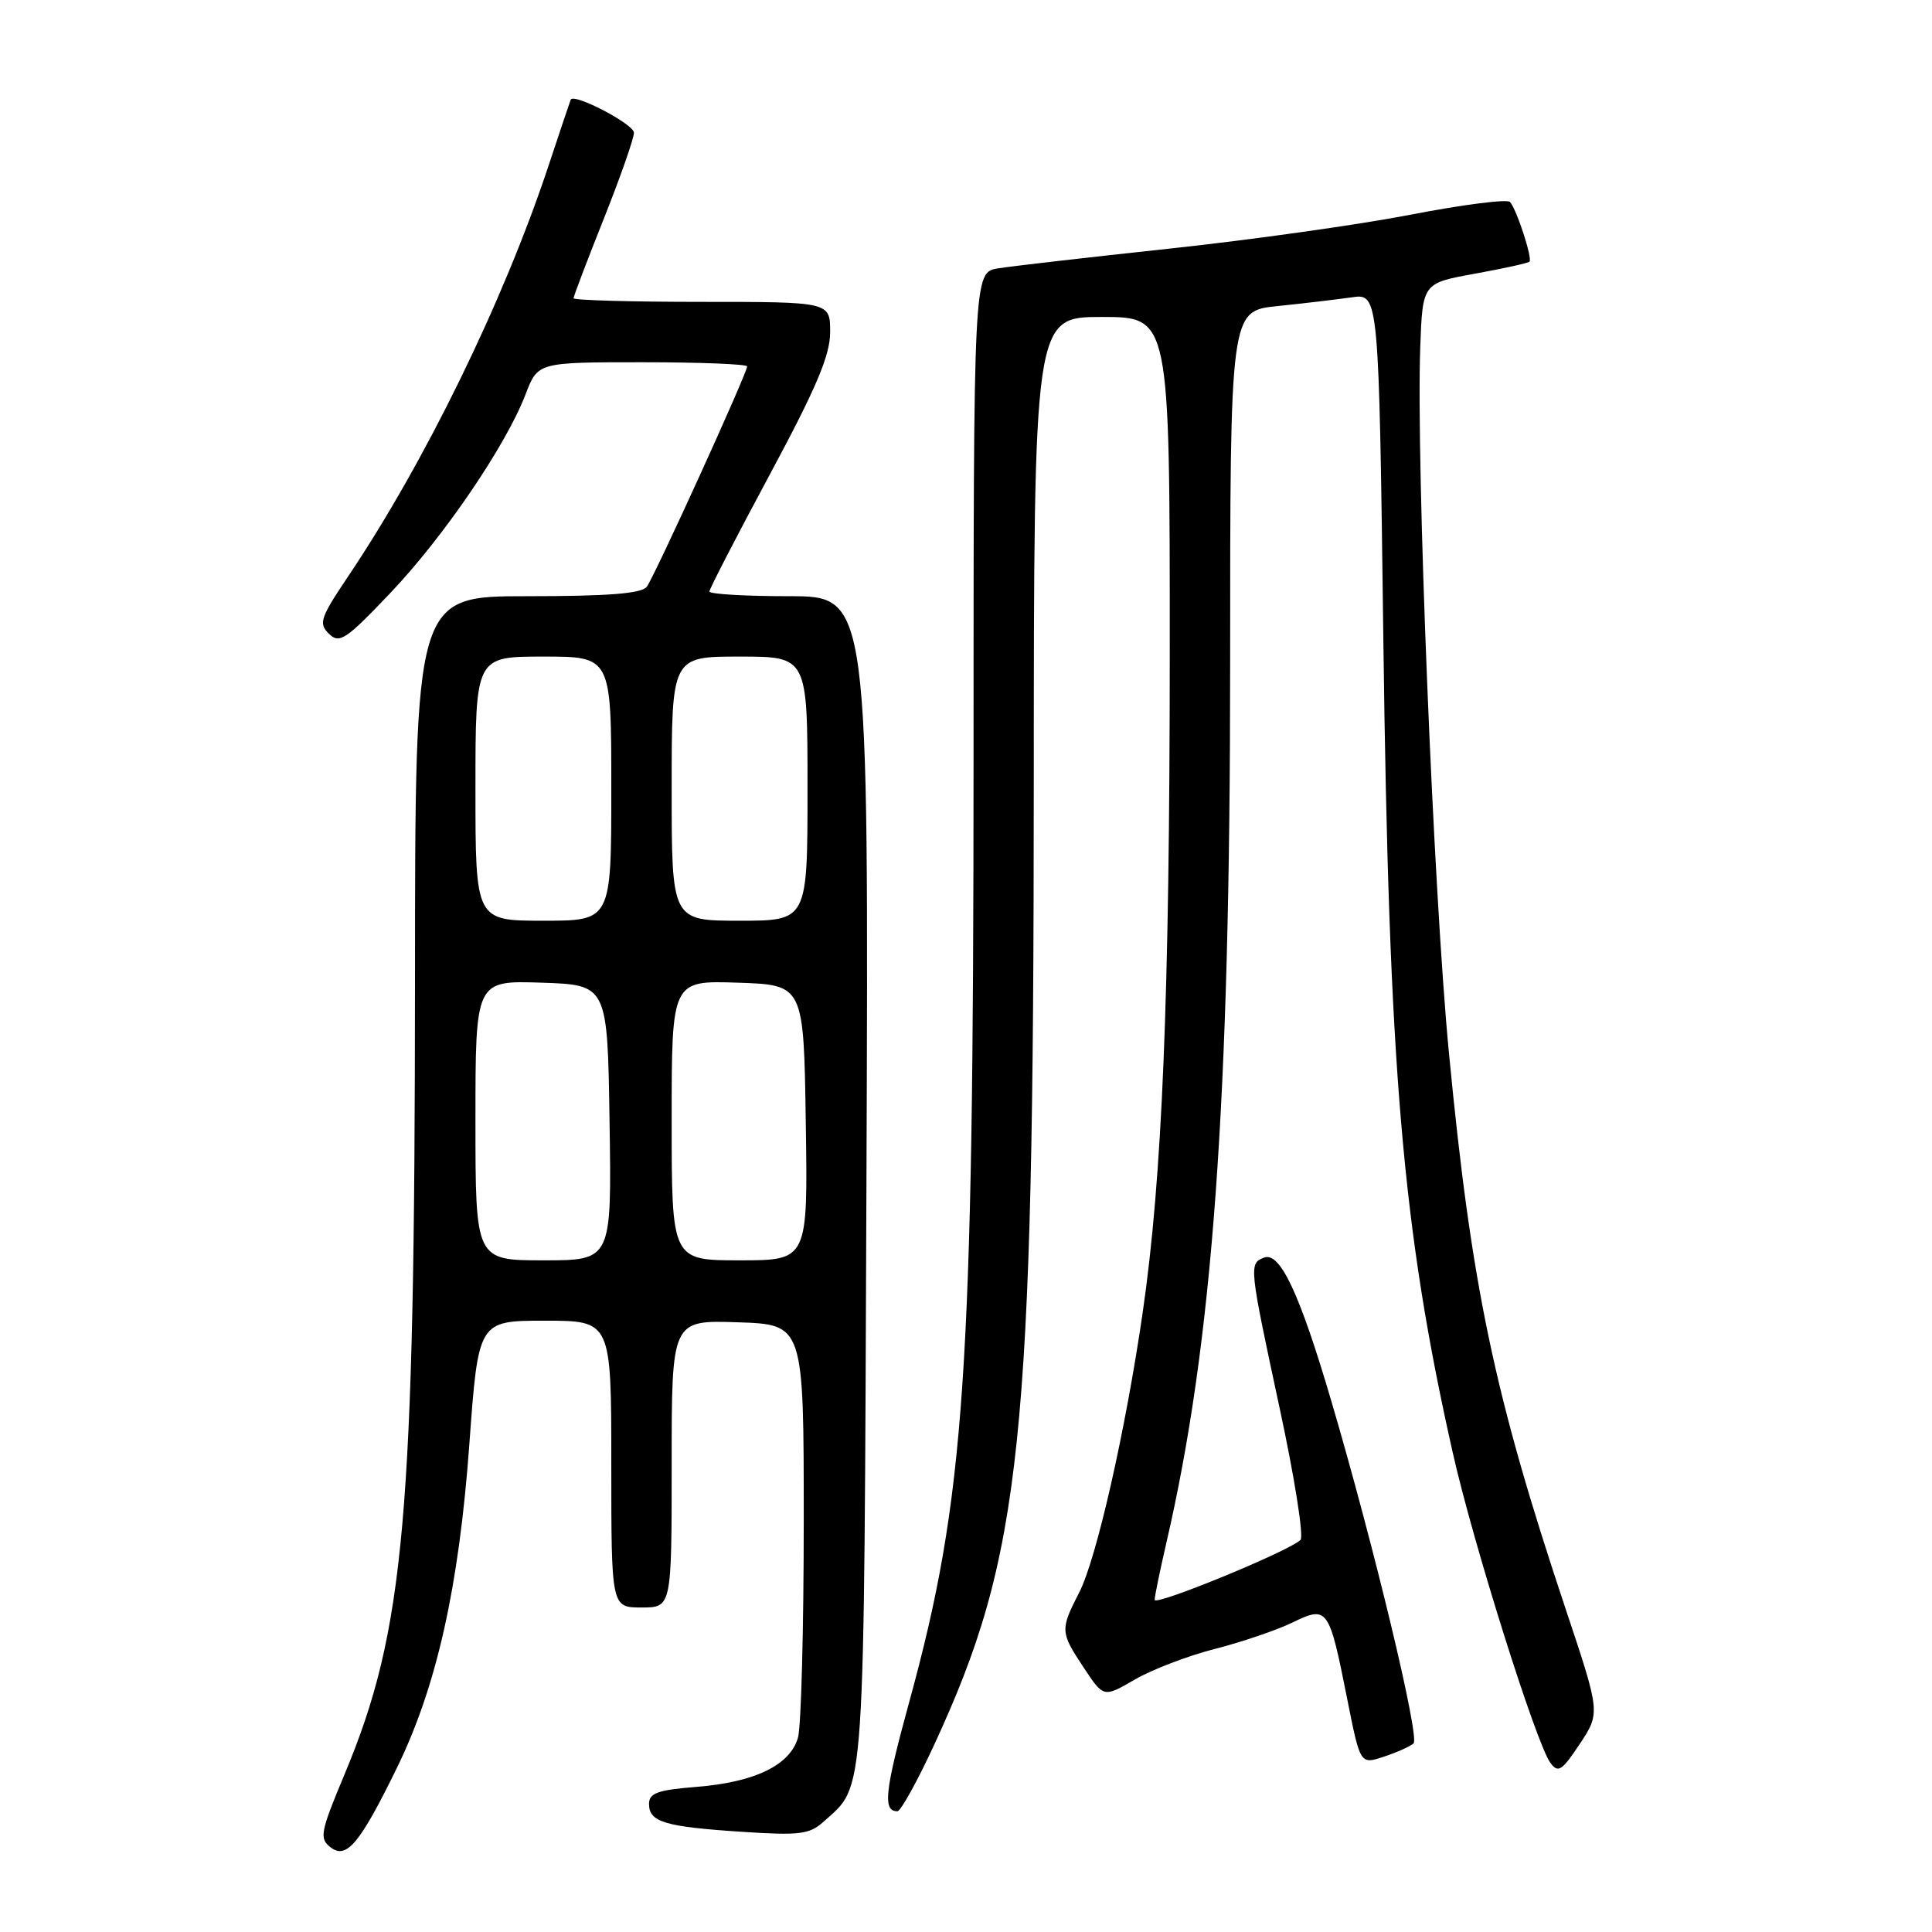 <?xml version="1.0" encoding="UTF-8" standalone="no"?>
<!DOCTYPE svg PUBLIC "-//W3C//DTD SVG 1.1//EN" "http://www.w3.org/Graphics/SVG/1.1/DTD/svg11.dtd" >
<svg xmlns="http://www.w3.org/2000/svg" xmlns:xlink="http://www.w3.org/1999/xlink" version="1.1" viewBox="0 0 256 256">
 <g >
 <path fill="currentColor"
d=" M 52.57 234.30 C 57.86 223.49 60.81 210.31 62.19 191.38 C 63.38 175.00 63.38 175.00 72.19 175.00 C 81.00 175.00 81.00 175.00 81.00 194.00 C 81.00 213.00 81.00 213.00 85.00 213.00 C 89.00 213.00 89.00 213.00 89.00 193.96 C 89.00 174.92 89.00 174.92 97.75 175.21 C 106.50 175.50 106.50 175.50 106.50 201.50 C 106.50 215.80 106.16 228.73 105.74 230.23 C 104.71 233.88 100.05 236.15 92.30 236.77 C 87.15 237.18 86.00 237.59 86.00 239.03 C 86.00 241.43 88.06 242.05 98.26 242.72 C 105.94 243.23 107.27 243.06 109.11 241.40 C 114.72 236.32 114.47 240.07 114.81 156.25 C 115.11 79.00 115.11 79.00 104.56 79.00 C 98.75 79.00 94.00 78.72 94.00 78.38 C 94.00 78.04 97.60 71.07 102.00 62.88 C 108.18 51.38 110.00 47.08 110.00 44.00 C 110.00 40.00 110.00 40.00 93.00 40.00 C 83.65 40.00 76.00 39.78 76.00 39.52 C 76.00 39.26 77.80 34.52 80.00 29.00 C 82.20 23.48 84.00 18.34 84.00 17.59 C 84.00 16.45 76.03 12.29 75.62 13.21 C 75.55 13.37 74.22 17.32 72.67 22.00 C 66.71 39.94 56.31 61.24 46.06 76.48 C 42.44 81.87 42.19 82.62 43.59 83.98 C 44.97 85.34 45.81 84.79 51.69 78.61 C 58.79 71.15 67.04 59.04 69.64 52.25 C 71.27 48.00 71.27 48.00 85.14 48.00 C 92.76 48.00 99.00 48.25 99.00 48.55 C 99.00 49.44 86.73 76.39 85.70 77.75 C 85.02 78.65 80.61 79.00 69.88 79.00 C 55.00 79.00 55.00 79.00 54.99 129.75 C 54.96 201.06 53.64 216.02 45.64 235.14 C 42.44 242.79 42.29 243.61 43.80 244.78 C 45.91 246.41 47.67 244.31 52.57 234.30 Z  M 123.76 231.25 C 135.42 206.03 136.96 191.19 136.98 104.25 C 137.00 42.00 137.00 42.00 146.00 42.00 C 155.00 42.00 155.00 42.00 155.00 86.25 C 154.99 132.18 154.01 156.07 151.40 174.00 C 149.13 189.61 145.30 206.50 143.02 210.97 C 140.46 215.98 140.47 216.25 143.62 221.00 C 146.23 224.95 146.23 224.95 150.37 222.55 C 152.64 221.23 157.41 219.40 160.98 218.49 C 164.54 217.58 169.16 216.01 171.24 215.00 C 175.93 212.73 176.10 212.97 178.52 225.16 C 180.24 233.81 180.24 233.81 183.37 232.77 C 185.09 232.20 186.86 231.41 187.30 231.01 C 188.16 230.25 182.08 204.93 176.40 185.62 C 172.21 171.38 169.61 165.83 167.50 166.64 C 165.47 167.42 165.50 167.69 169.57 186.64 C 171.54 195.78 172.78 203.61 172.32 204.05 C 170.78 205.55 153.00 212.85 153.00 211.99 C 153.00 211.51 153.69 208.17 154.52 204.56 C 160.70 177.93 163.00 146.29 163.00 88.02 C 163.00 41.20 163.00 41.20 169.25 40.56 C 172.69 40.21 177.12 39.68 179.10 39.40 C 182.71 38.87 182.71 38.87 183.30 84.69 C 184.03 141.77 185.82 162.82 192.50 192.50 C 195.19 204.46 203.54 230.99 205.43 233.58 C 206.46 234.98 206.96 234.65 209.33 231.08 C 212.05 226.96 212.05 226.96 207.51 213.36 C 197.99 184.87 194.97 170.50 191.99 139.50 C 189.93 118.09 187.63 61.36 188.19 46.01 C 188.50 37.52 188.50 37.52 195.41 36.27 C 199.20 35.58 202.47 34.87 202.66 34.67 C 203.09 34.25 200.98 27.78 200.08 26.76 C 199.72 26.36 193.82 27.11 186.96 28.44 C 180.11 29.77 165.72 31.79 155.00 32.94 C 144.28 34.09 134.04 35.27 132.25 35.56 C 129.00 36.09 129.00 36.09 129.00 100.80 C 128.99 182.19 127.88 198.51 120.47 225.55 C 117.23 237.38 116.94 240.00 118.91 240.00 C 119.35 240.00 121.53 236.06 123.76 231.25 Z  M 63.00 148.46 C 63.00 129.92 63.00 129.92 71.75 130.21 C 80.50 130.50 80.50 130.50 80.77 148.75 C 81.05 167.00 81.05 167.00 72.02 167.00 C 63.00 167.00 63.00 167.00 63.00 148.46 Z  M 89.00 148.46 C 89.00 129.92 89.00 129.92 97.75 130.21 C 106.50 130.50 106.50 130.50 106.77 148.75 C 107.05 167.00 107.05 167.00 98.02 167.00 C 89.00 167.00 89.00 167.00 89.00 148.46 Z  M 63.00 104.50 C 63.00 87.00 63.00 87.00 72.00 87.00 C 81.00 87.00 81.00 87.00 81.00 104.50 C 81.00 122.00 81.00 122.00 72.00 122.00 C 63.00 122.00 63.00 122.00 63.00 104.50 Z  M 89.00 104.50 C 89.00 87.00 89.00 87.00 98.00 87.00 C 107.00 87.00 107.00 87.00 107.00 104.50 C 107.00 122.00 107.00 122.00 98.00 122.00 C 89.00 122.00 89.00 122.00 89.00 104.50 Z "/>
</g>
</svg>